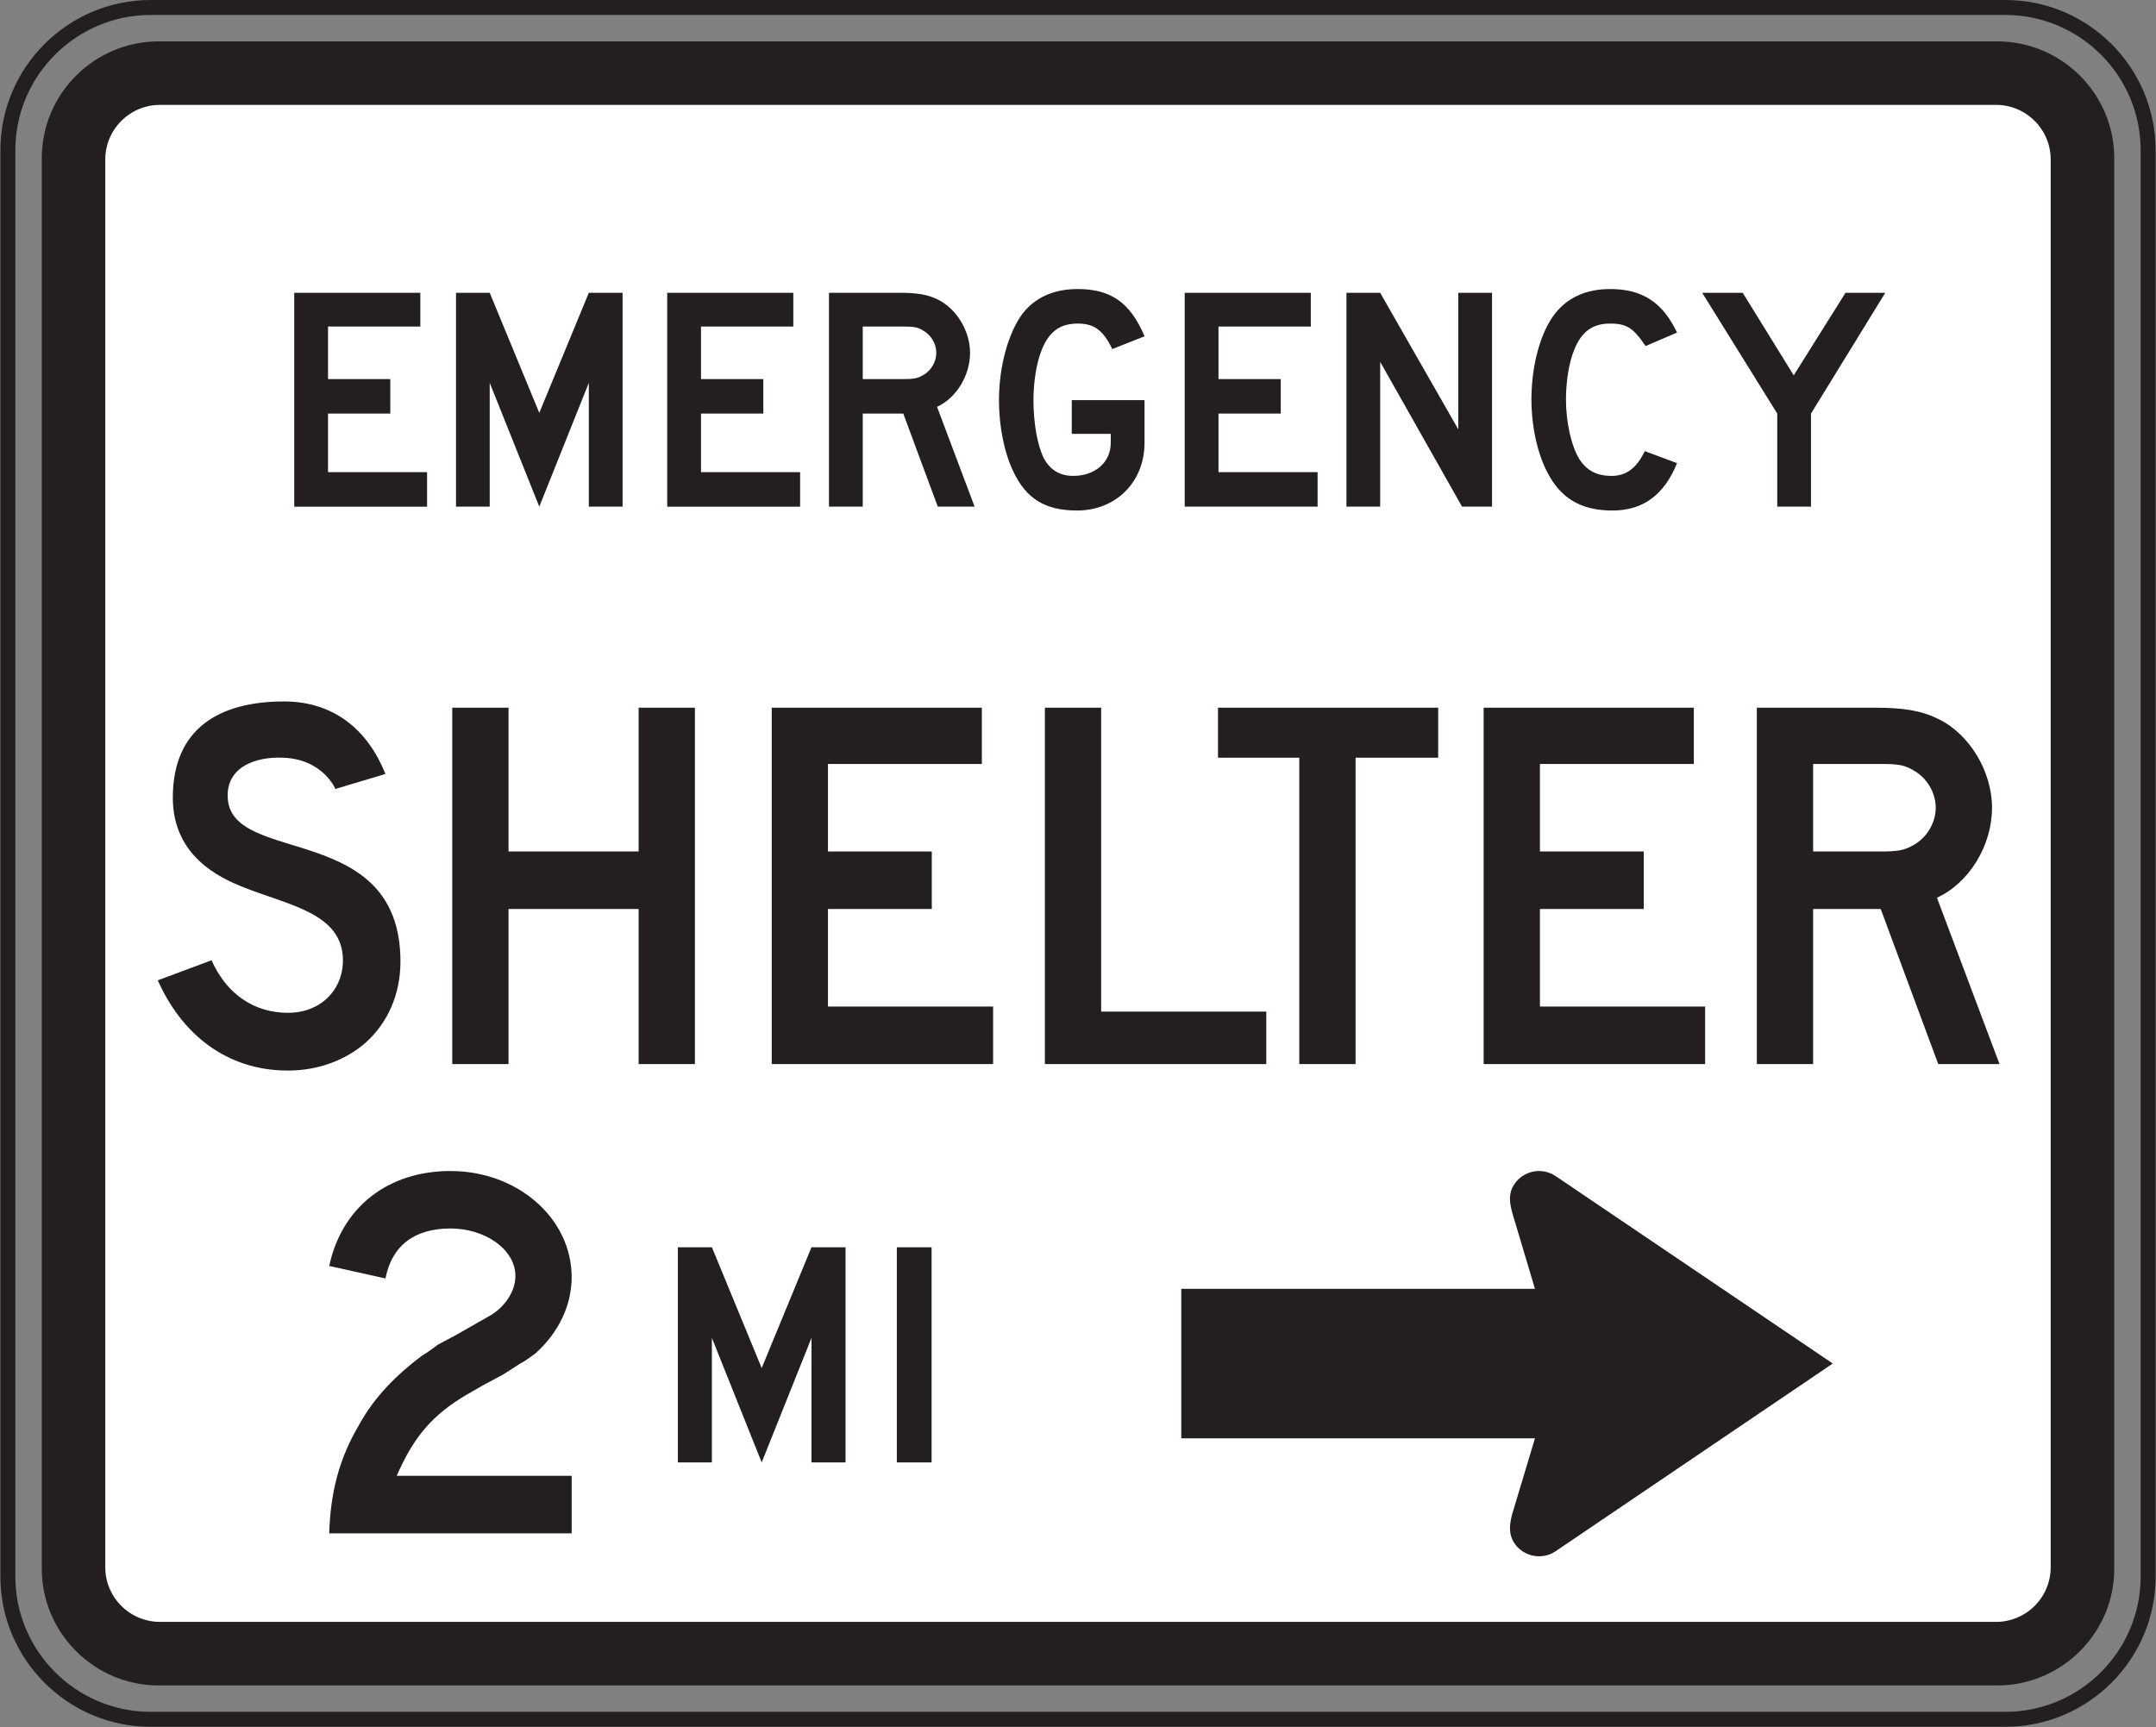 <?xml version="1.0" encoding="UTF-8" standalone="no"?>
<!-- Created with Inkscape (http://www.inkscape.org/) -->

<svg
   xmlns:dc="http://purl.org/dc/elements/1.1/"
   xmlns:cc="http://creativecommons.org/ns#"
   xmlns:rdf="http://www.w3.org/1999/02/22-rdf-syntax-ns#"
   xmlns:svg="http://www.w3.org/2000/svg"
   xmlns="http://www.w3.org/2000/svg"
   xmlns:sodipodi="http://sodipodi.sourceforge.net/DTD/sodipodi-0.dtd"
   xmlns:inkscape="http://www.inkscape.org/namespaces/inkscape"
   width="90.039"
   height="72.148"
   id="svg5922"
   version="1.1"
   inkscape:version="0.48.3.1 r9886"
   sodipodi:docname="New document 28">
  <rect width="100%" height="100%" fill="#808080" stroke="none"/>
  <defs
     id="defs5924" />
  <sodipodi:namedview
     id="base"
     pagecolor="#ffffff"
     bordercolor="#666666"
     borderopacity="1.0"
     inkscape:pageopacity="0.0"
     inkscape:pageshadow="2"
     inkscape:zoom="0.35"
     inkscape:cx="45.019683"
     inkscape:cy="36.083435"
     inkscape:document-units="px"
     inkscape:current-layer="layer1"
     showgrid="false"
     fit-margin-top="0"
     fit-margin-left="0"
     fit-margin-right="0"
     fit-margin-bottom="0"
     inkscape:window-width="451"
     inkscape:window-height="398"
     inkscape:window-x="25"
     inkscape:window-y="25"
     inkscape:window-maximized="0" />
  <g
     inkscape:label="Layer 1"
     inkscape:groupmode="layer"
     id="layer1"
     transform="translate(-329.98,-496.297)">
    <g
       id="g3825"
       transform="matrix(1.25,0,0,-1.25,336.269,496.61)">
      <path
         d="m 0,0 61.969,0 c 2.627,0 4.768,-2.142 4.768,-4.768 l 0,-47.669 c 0,-2.625 -2.141,-4.767 -4.768,-4.767 l -61.969,0 c -2.625,0 -4.768,2.142 -4.768,4.767 l 0,47.669 C -4.768,-2.142 -2.625,0 0,0 z"
         style="fill:none;stroke:#231f20;stroke-width:0.5;stroke-linecap:butt;stroke-linejoin:miter;stroke-miterlimit:2.613;stroke-opacity:1;stroke-dasharray:none"
         id="path3827"
         inkscape:connector-curvature="0" />
    </g>
    <g
       id="g3829"
       transform="matrix(1.25,0,0,-1.25,336.611,498.16)">
      <path
         d="m 0,0 61.422,0 c 2.093,0 3.802,-1.704 3.802,-3.793 l 0,-47.139 c 0,-2.088 -1.709,-3.793 -3.802,-3.793 l -61.422,0 c -2.094,0 -3.801,1.705 -3.801,3.793 l 0,47.139 C -3.801,-1.704 -2.094,0 0,0"
         style="fill:#231f20;fill-opacity:1;fill-rule:evenodd;stroke:none"
         id="path3831"
         inkscape:connector-curvature="0" />
    </g>
    <g
       id="g3833"
       transform="matrix(1.25,0,0,-1.25,336.611,498.16)">
      <path
         d="m 0,0 61.422,0 c 2.093,0 3.802,-1.704 3.802,-3.793 l 0,-47.139 c 0,-2.088 -1.709,-3.793 -3.802,-3.793 l -61.422,0 c -2.094,0 -3.801,1.705 -3.801,3.793 l 0,47.139 C -3.801,-1.704 -2.094,0 0,0 z"
         style="fill:none;stroke:#231f20;stroke-width:0.216;stroke-linecap:butt;stroke-linejoin:miter;stroke-miterlimit:2.613;stroke-opacity:1;stroke-dasharray:none"
         id="path3835"
         inkscape:connector-curvature="0" />
    </g>
    <g
       id="g3837"
       transform="matrix(1.25,0,0,-1.25,336.662,500.543)">
      <path
         d="m 0,0 61.342,0 c 1.064,0 1.933,-0.867 1.933,-1.93 l 0,-47.05 c 0,-1.064 -0.869,-1.93 -1.933,-1.93 L 0,-50.91 c -1.066,0 -1.936,0.866 -1.936,1.93 l 0,47.05 C -1.936,-0.867 -1.066,0 0,0"
         style="fill:#ffffff;fill-opacity:1;fill-rule:evenodd;stroke:none"
         id="path3839"
         inkscape:connector-curvature="0" />
    </g>
    <g
       id="g3841"
       transform="matrix(1.25,0,0,-1.25,336.662,500.543)">
      <path
         d="m 0,0 61.342,0 c 1.064,0 1.933,-0.867 1.933,-1.93 l 0,-47.05 c 0,-1.064 -0.869,-1.93 -1.933,-1.93 L 0,-50.91 c -1.066,0 -1.936,0.866 -1.936,1.93 l 0,47.05 C -1.936,-0.867 -1.066,0 0,0 z"
         style="fill:none;stroke:#231f20;stroke-width:0.216;stroke-linecap:butt;stroke-linejoin:miter;stroke-miterlimit:2.613;stroke-opacity:1;stroke-dasharray:none"
         id="path3843"
         inkscape:connector-curvature="0" />
    </g>
    <g
       id="g3845"
       transform="matrix(1.25,0,0,-1.25,408.713,508.527)">
      <path
         d="M 0,0 -1.328,0 -3.058,-2.759 -4.763,0 l -1.354,0 2.508,-4.037 0,-3.11 1.127,0 0,3.11 L 0,0 z m -6.957,-5.693 -1.078,0.402 c -0.275,-0.577 -0.627,-0.828 -1.103,-0.828 -0.502,0 -0.828,0.176 -1.078,0.552 -0.276,0.451 -0.452,1.229 -0.452,2.006 0,0.602 0.1,1.229 0.276,1.655 0.25,0.627 0.627,0.877 1.203,0.877 0.553,0 0.777,-0.15 1.18,-0.752 l 1.052,0.452 c -0.476,1.002 -1.154,1.454 -2.232,1.454 -0.801,0 -1.404,-0.276 -1.83,-0.802 -0.502,-0.627 -0.803,-1.756 -0.803,-2.884 0,-0.902 0.201,-1.806 0.528,-2.433 0.451,-0.876 1.128,-1.282 2.181,-1.282 1.028,0 1.731,0.531 2.156,1.583 m -6.181,-1.454 0,7.147 -1.127,0 0,-4.564 -2.61,4.564 -1.127,0 0,-7.147 1.127,0 0,4.839 2.735,-4.839 1.002,0 z m -5.828,0 0,1.153 -3.311,0 0,1.957 2.08,0 0,1.153 -2.08,0 0,1.756 3.084,0 0,1.128 -4.213,0 0,-7.147 4.44,0 z m -5.782,2.132 0,1.429 -2.431,0 0,-1.128 1.303,0 0,-0.301 c 0,-0.652 -0.526,-1.104 -1.252,-1.104 -0.427,0 -0.753,0.176 -0.979,0.577 -0.226,0.451 -0.352,1.204 -0.352,1.956 0,0.602 0.102,1.254 0.277,1.68 0.251,0.627 0.627,0.877 1.204,0.877 0.551,0 0.851,-0.225 1.152,-0.852 l 1.078,0.427 c -0.474,1.127 -1.128,1.579 -2.23,1.579 -0.803,0 -1.404,-0.276 -1.831,-0.802 -0.476,-0.627 -0.802,-1.756 -0.802,-2.909 0,-0.877 0.176,-1.755 0.477,-2.382 0.425,-0.902 1.052,-1.308 2.131,-1.308 1.302,0 2.255,0.956 2.255,2.261 m -6.957,3.009 c 0,-0.302 -0.175,-0.603 -0.451,-0.753 -0.176,-0.1 -0.301,-0.125 -0.652,-0.125 l -1.354,0 0,1.756 1.354,0 c 0.376,0 0.476,-0.026 0.652,-0.126 0.276,-0.151 0.451,-0.451 0.451,-0.752 m 1.28,-5.141 -1.255,3.335 c 0.651,0.301 1.103,1.053 1.103,1.806 0,0.727 -0.452,1.479 -1.078,1.78 C -32.005,-0.05 -32.382,0 -32.933,0 l -2.358,0 0,-7.147 1.129,0 0,3.11 1.354,0 1.153,-3.11 1.23,0 z m -5.83,0 0,1.153 -3.311,0 0,1.957 2.082,0 0,1.153 -2.082,0 0,1.756 3.084,0 0,1.128 -4.213,0 0,-7.147 4.44,0 z m -5.931,0 0,7.147 -1.128,0 -1.655,-4.012 -1.656,4.012 -1.126,0 0,-7.147 1.126,0 0,4.138 1.656,-4.138 1.655,4.138 0,-4.138 1.128,0 z m -6.532,0 0,1.153 -3.309,0 0,1.957 2.08,0 0,1.153 -2.08,0 0,1.756 3.084,0 0,1.128 -4.213,0 0,-7.147 4.438,0 z"
         style="fill:#231f20;fill-opacity:1;fill-rule:evenodd;stroke:none"
         id="path3847"
         inkscape:connector-curvature="0" />
    </g>
    <g
       id="g3849"
       transform="matrix(1.25,0,0,-1.25,410.82,530.036)">
      <path
         d="m 0,0 c 0,-0.502 -0.293,-1.003 -0.752,-1.254 -0.293,-0.167 -0.502,-0.209 -1.086,-0.209 l -2.258,0 0,2.925 2.258,0 c 0.625,0 0.793,-0.042 1.086,-0.209 C -0.293,1.003 0,0.501 0,0 m 2.131,-8.567 -2.09,5.558 c 1.088,0.501 1.84,1.755 1.84,3.009 0,1.212 -0.752,2.465 -1.797,2.966 -0.586,0.293 -1.213,0.376 -2.131,0.376 l -3.93,0 0,-11.909 1.881,0 0,5.182 2.258,0 1.922,-5.182 2.047,0 z m -9.836,0 0,1.922 -5.518,0 0,3.26 3.469,0 0,1.922 -3.469,0 0,2.925 5.141,0 0,1.88 -7.022,0 0,-11.909 7.399,0 z m -8.918,10.238 0,1.671 -7.356,0 0,-1.671 2.715,0 0,-10.238 1.881,0 0,10.238 2.76,0 z m -5.742,-10.238 0,1.754 -5.518,0 0,10.155 -1.88,0 0,-11.909 7.398,0 z m -9.127,0 0,1.922 -5.518,0 0,3.26 3.469,0 0,1.922 -3.469,0 0,2.925 5.141,0 0,1.88 -7.02,0 0,-11.909 7.397,0 z m -9.963,0 0,11.909 -1.881,0 0,-4.805 -4.346,0 0,4.805 -1.88,0 0,-11.909 1.88,0 0,5.182 4.346,0 0,-5.182 1.881,0 z m -9.838,3.426 c 0,4.681 -5.6,3.218 -5.768,5.433 -0.082,1.086 0.962,1.42 1.84,1.379 1.337,-0.042 1.755,-1.044 1.755,-1.044 l 1.672,0.501 c -0.585,1.462 -1.714,2.423 -3.386,2.423 -2.131,0 -3.718,-0.877 -3.718,-3.217 0,-1.964 1.587,-2.674 2.298,-2.967 1.546,-0.627 3.385,-0.877 3.385,-2.466 0,-1.002 -0.752,-1.755 -1.839,-1.755 -1.128,0 -2.048,0.627 -2.55,1.755 L -59.4,-5.768 c 0.795,-1.797 2.298,-3.016 4.346,-3.016 1.003,0 1.923,0.342 2.591,0.927 0.752,0.669 1.17,1.63 1.17,2.716"
         style="fill:#231f20;fill-opacity:1;fill-rule:evenodd;stroke:none"
         id="path3851"
         inkscape:connector-curvature="0" />
    </g>
    <g
       id="g3853"
       transform="matrix(1.25,0,0,-1.25,394.873,545.537)">
      <path
         d="M 0,0 9.125,-6.173 0,-12.355 c -0.403,-0.273 -0.953,-0.168 -1.227,0.234 -0.182,0.268 -0.148,0.547 -0.064,0.878 l 0.804,2.678 -11.853,0 0,4.781 11.853,0 -0.787,2.635 c -0.101,0.364 -0.143,0.633 0.047,0.914 C -0.953,0.168 -0.403,0.273 0,0"
         style="fill:#231f20;fill-opacity:1;fill-rule:evenodd;stroke:none"
         id="path3855"
         inkscape:connector-curvature="0" />
    </g>
    <g
       id="g3857"
       transform="matrix(1.25,0,0,-1.25,394.873,545.537)">
      <path
         d="M 0,0 9.125,-6.173 0,-12.355 c -0.403,-0.273 -0.953,-0.168 -1.227,0.234 -0.182,0.268 -0.148,0.547 -0.064,0.878 l 0.804,2.678 -11.853,0 0,4.781 11.853,0 -0.787,2.635 c -0.101,0.364 -0.143,0.633 0.047,0.914 C -0.953,0.168 -0.403,0.273 0,0 z"
         style="fill:none;stroke:#231f20;stroke-width:0.216;stroke-linecap:butt;stroke-linejoin:miter;stroke-miterlimit:2.613;stroke-opacity:1;stroke-dasharray:none"
         id="path3859"
         inkscape:connector-curvature="0" />
    </g>
    <path
       d="m 368.885,548.396 -1.451,0 0,8.988 1.451,0 0,-8.988 z m -3.594,8.988 0,-8.988 -1.421,0 -2.08,5.046 -2.08,-5.046 -1.421,0 0,8.988 1.421,0 0,-5.202 2.08,5.202 2.08,-5.202 0,5.202 1.421,0 z"
       style="fill:#231f20;fill-opacity:1;fill-rule:evenodd;stroke:none"
       id="path3861"
       inkscape:connector-curvature="0" />
    <g
       id="g3863"
       transform="matrix(1.25,0,0,-1.25,343.729,560.346)">
      <path
         d="m 0,0 c 0.042,1.378 0.334,2.505 1.002,3.632 0.501,0.919 1.252,1.67 2.087,2.297 0.209,0.125 0.376,0.25 0.543,0.376 l 0.626,0.334 0.585,0.334 0.585,0.334 c 0.459,0.292 0.793,0.793 0.793,1.294 0,0.877 -1.002,1.586 -2.171,1.586 -1.211,0 -1.963,-0.584 -2.171,-1.67 L 0,8.935 c 0.418,1.962 1.962,3.172 4.05,3.172 2.254,0 4.05,-1.586 4.05,-3.548 C 8.1,7.641 7.682,6.722 6.889,6.012 6.722,5.887 6.555,5.762 6.388,5.678 L 5.803,5.302 5.177,4.968 4.593,4.634 C 3.465,3.966 2.839,3.257 2.254,1.921 L 8.1,1.921 8.1,0 0,0 z"
         style="fill:#231f20;fill-opacity:1;fill-rule:nonzero;stroke:none"
         id="path3865"
         inkscape:connector-curvature="0" />
    </g>
  </g>
</svg>
